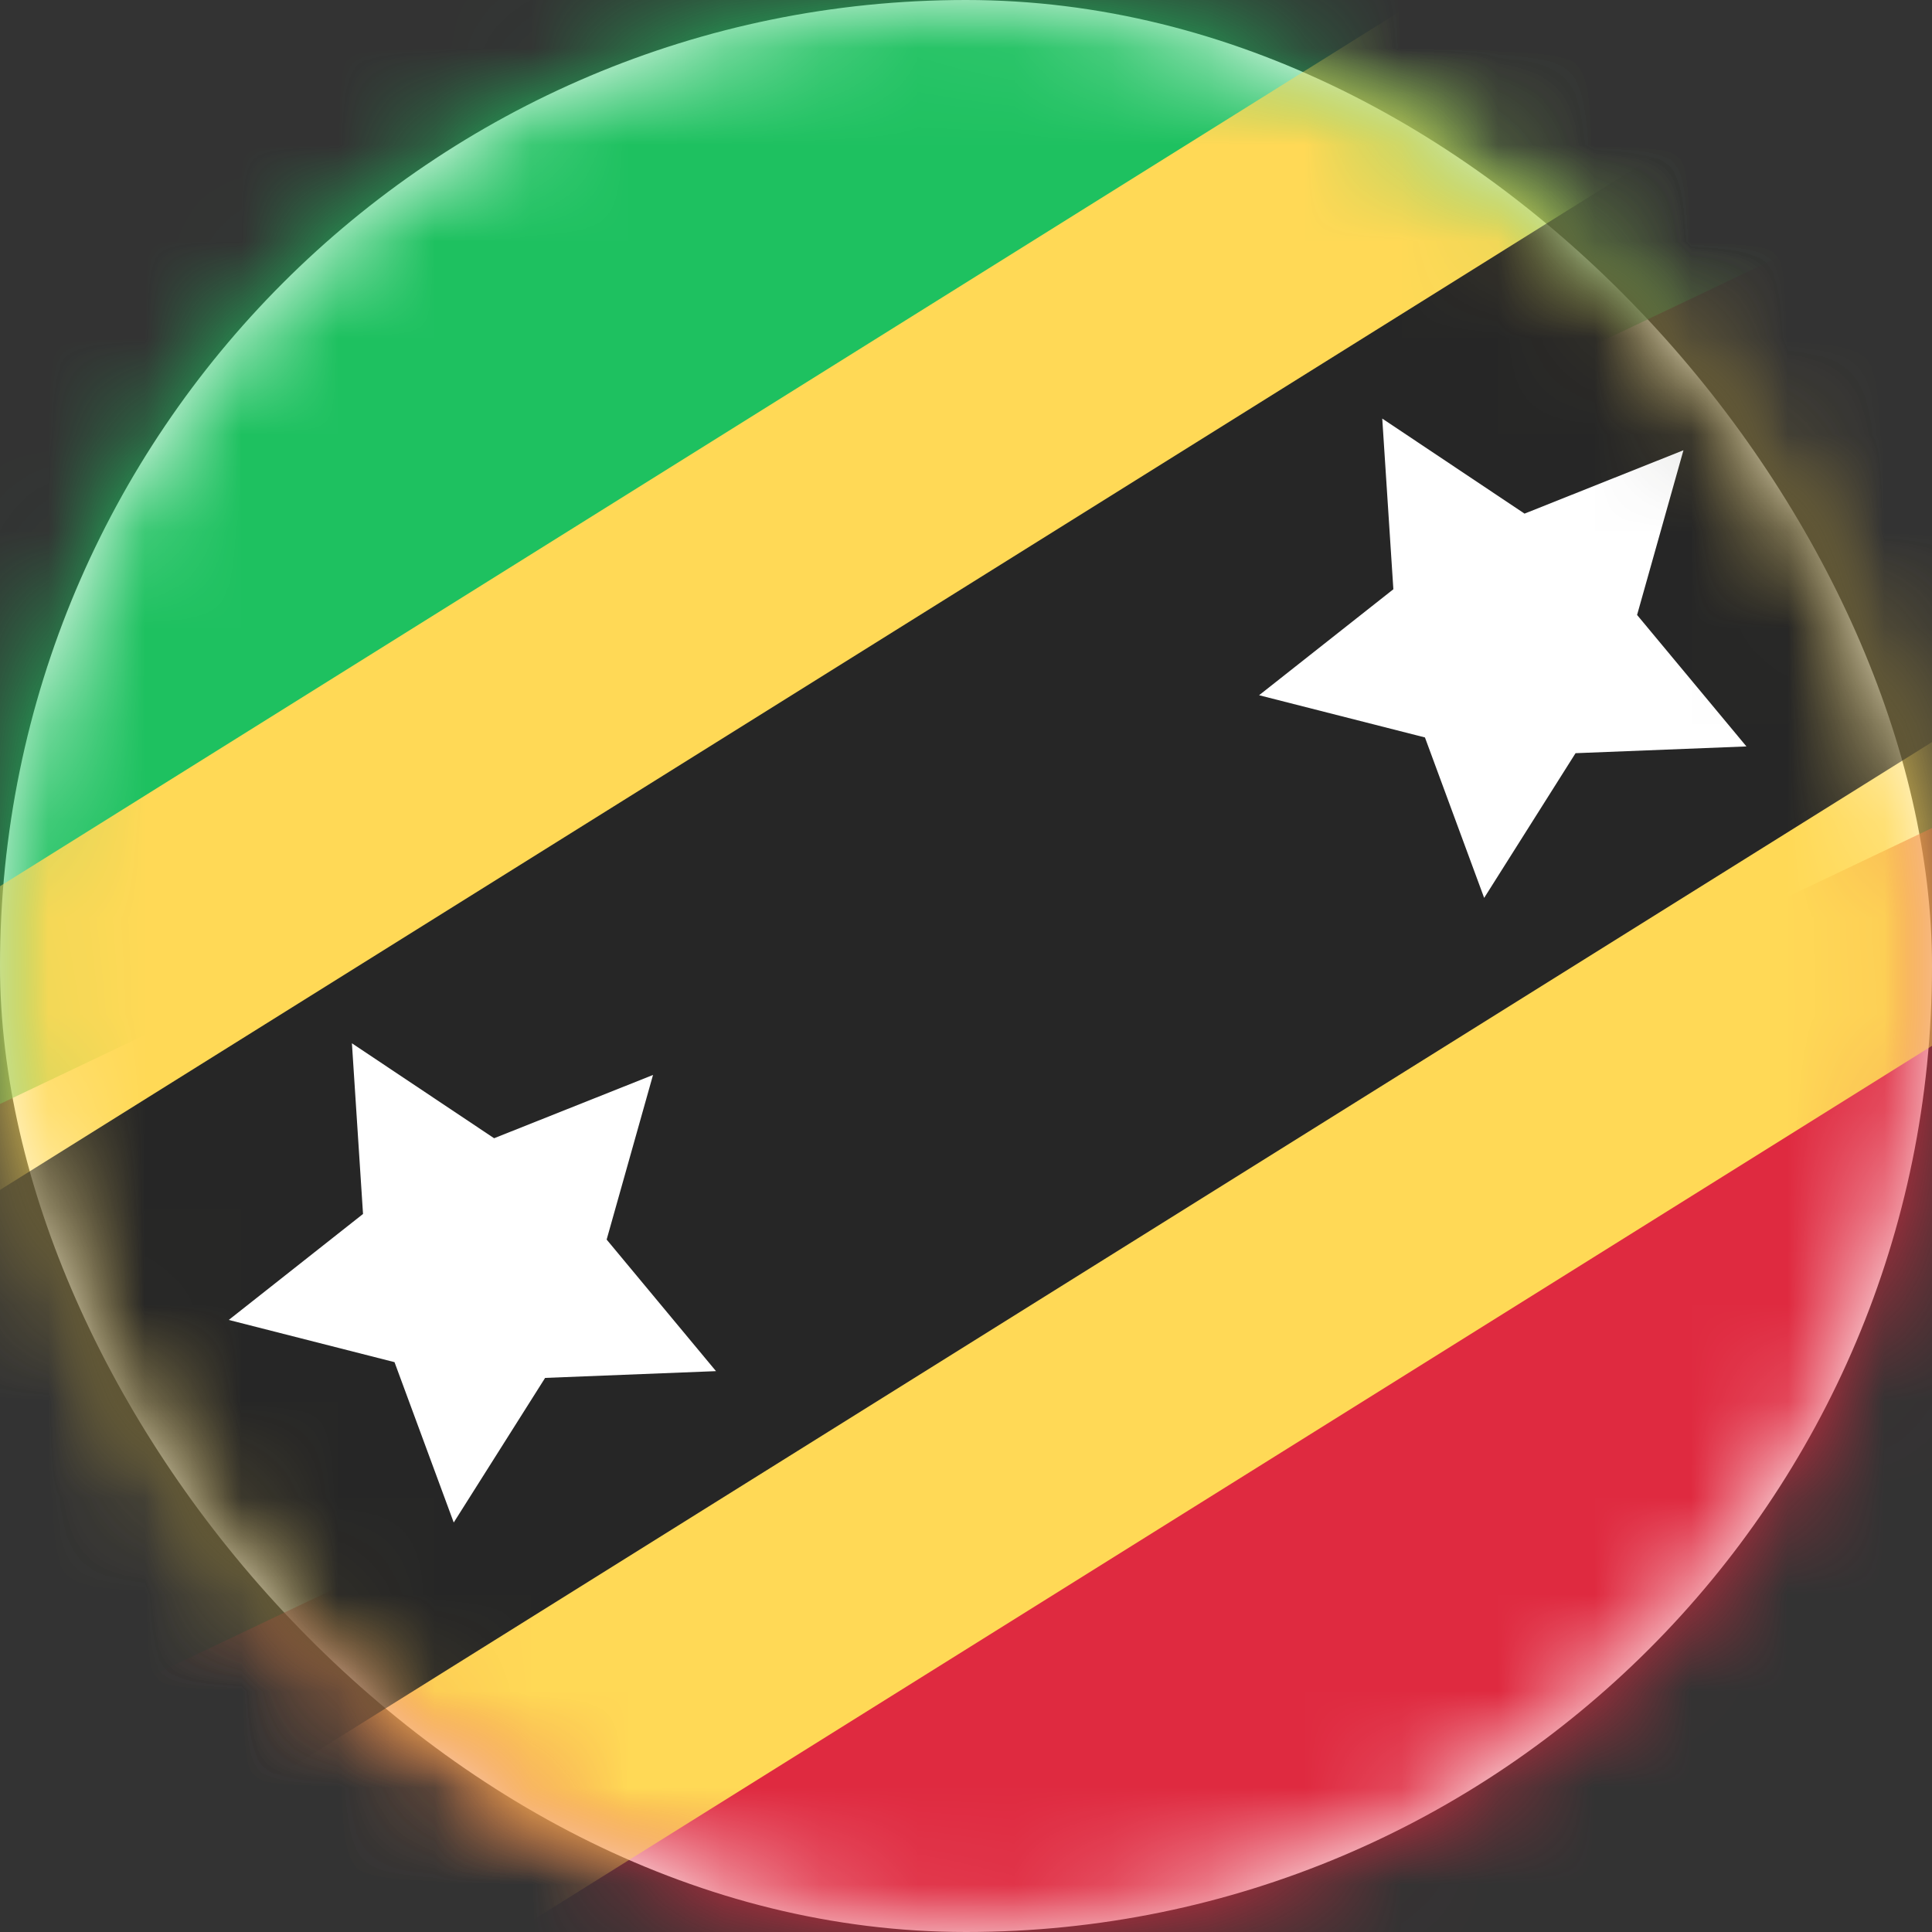<svg xmlns="http://www.w3.org/2000/svg" xmlns:xlink="http://www.w3.org/1999/xlink" width="20" height="20" viewBox="0 0 20 20">
    <rect x="0" y="0" width="20" height="20" fill="#333333" stroke="none"/>
    <defs>
        <rect id="a" width="20" height="20" rx="10"/>
    </defs>
    <g fill="none" fill-rule="evenodd">
        <mask id="b" fill="#fff">
            <use xlink:href="#a"/>
        </mask>
        <use fill="#FFF" xlink:href="#a"/>
        <path fill="#1EC160" d="M-4 13.333L24 0H-4z" mask="url(#b)"/>
        <path fill="#DF2A40" d="M-4 20h28V6.667z" mask="url(#b)"/>
        <path fill="#FFD956" d="M-3.216 25.333l32.791-20.49-6.359-10.176-32.791 20.49z" mask="url(#b)"/>
        <path fill="#262626" d="M-4.63 23.072l32.792-20.49-3.533-5.654-32.791 20.49z" mask="url(#b)"/>
        <path fill="#FFF" d="M16.31 7.797l-.946 1.498-.613-1.661-1.717-.437 1.39-1.097-.115-1.767 1.473.984 1.645-.656-.48 1.705 1.132 1.361zM5.643 14.264l-.946 1.497-.613-1.66-1.716-.437 1.39-1.097-.115-1.767 1.472.983 1.645-.655-.48 1.704 1.132 1.362z" mask="url(#b)"/>
    </g>
</svg>
